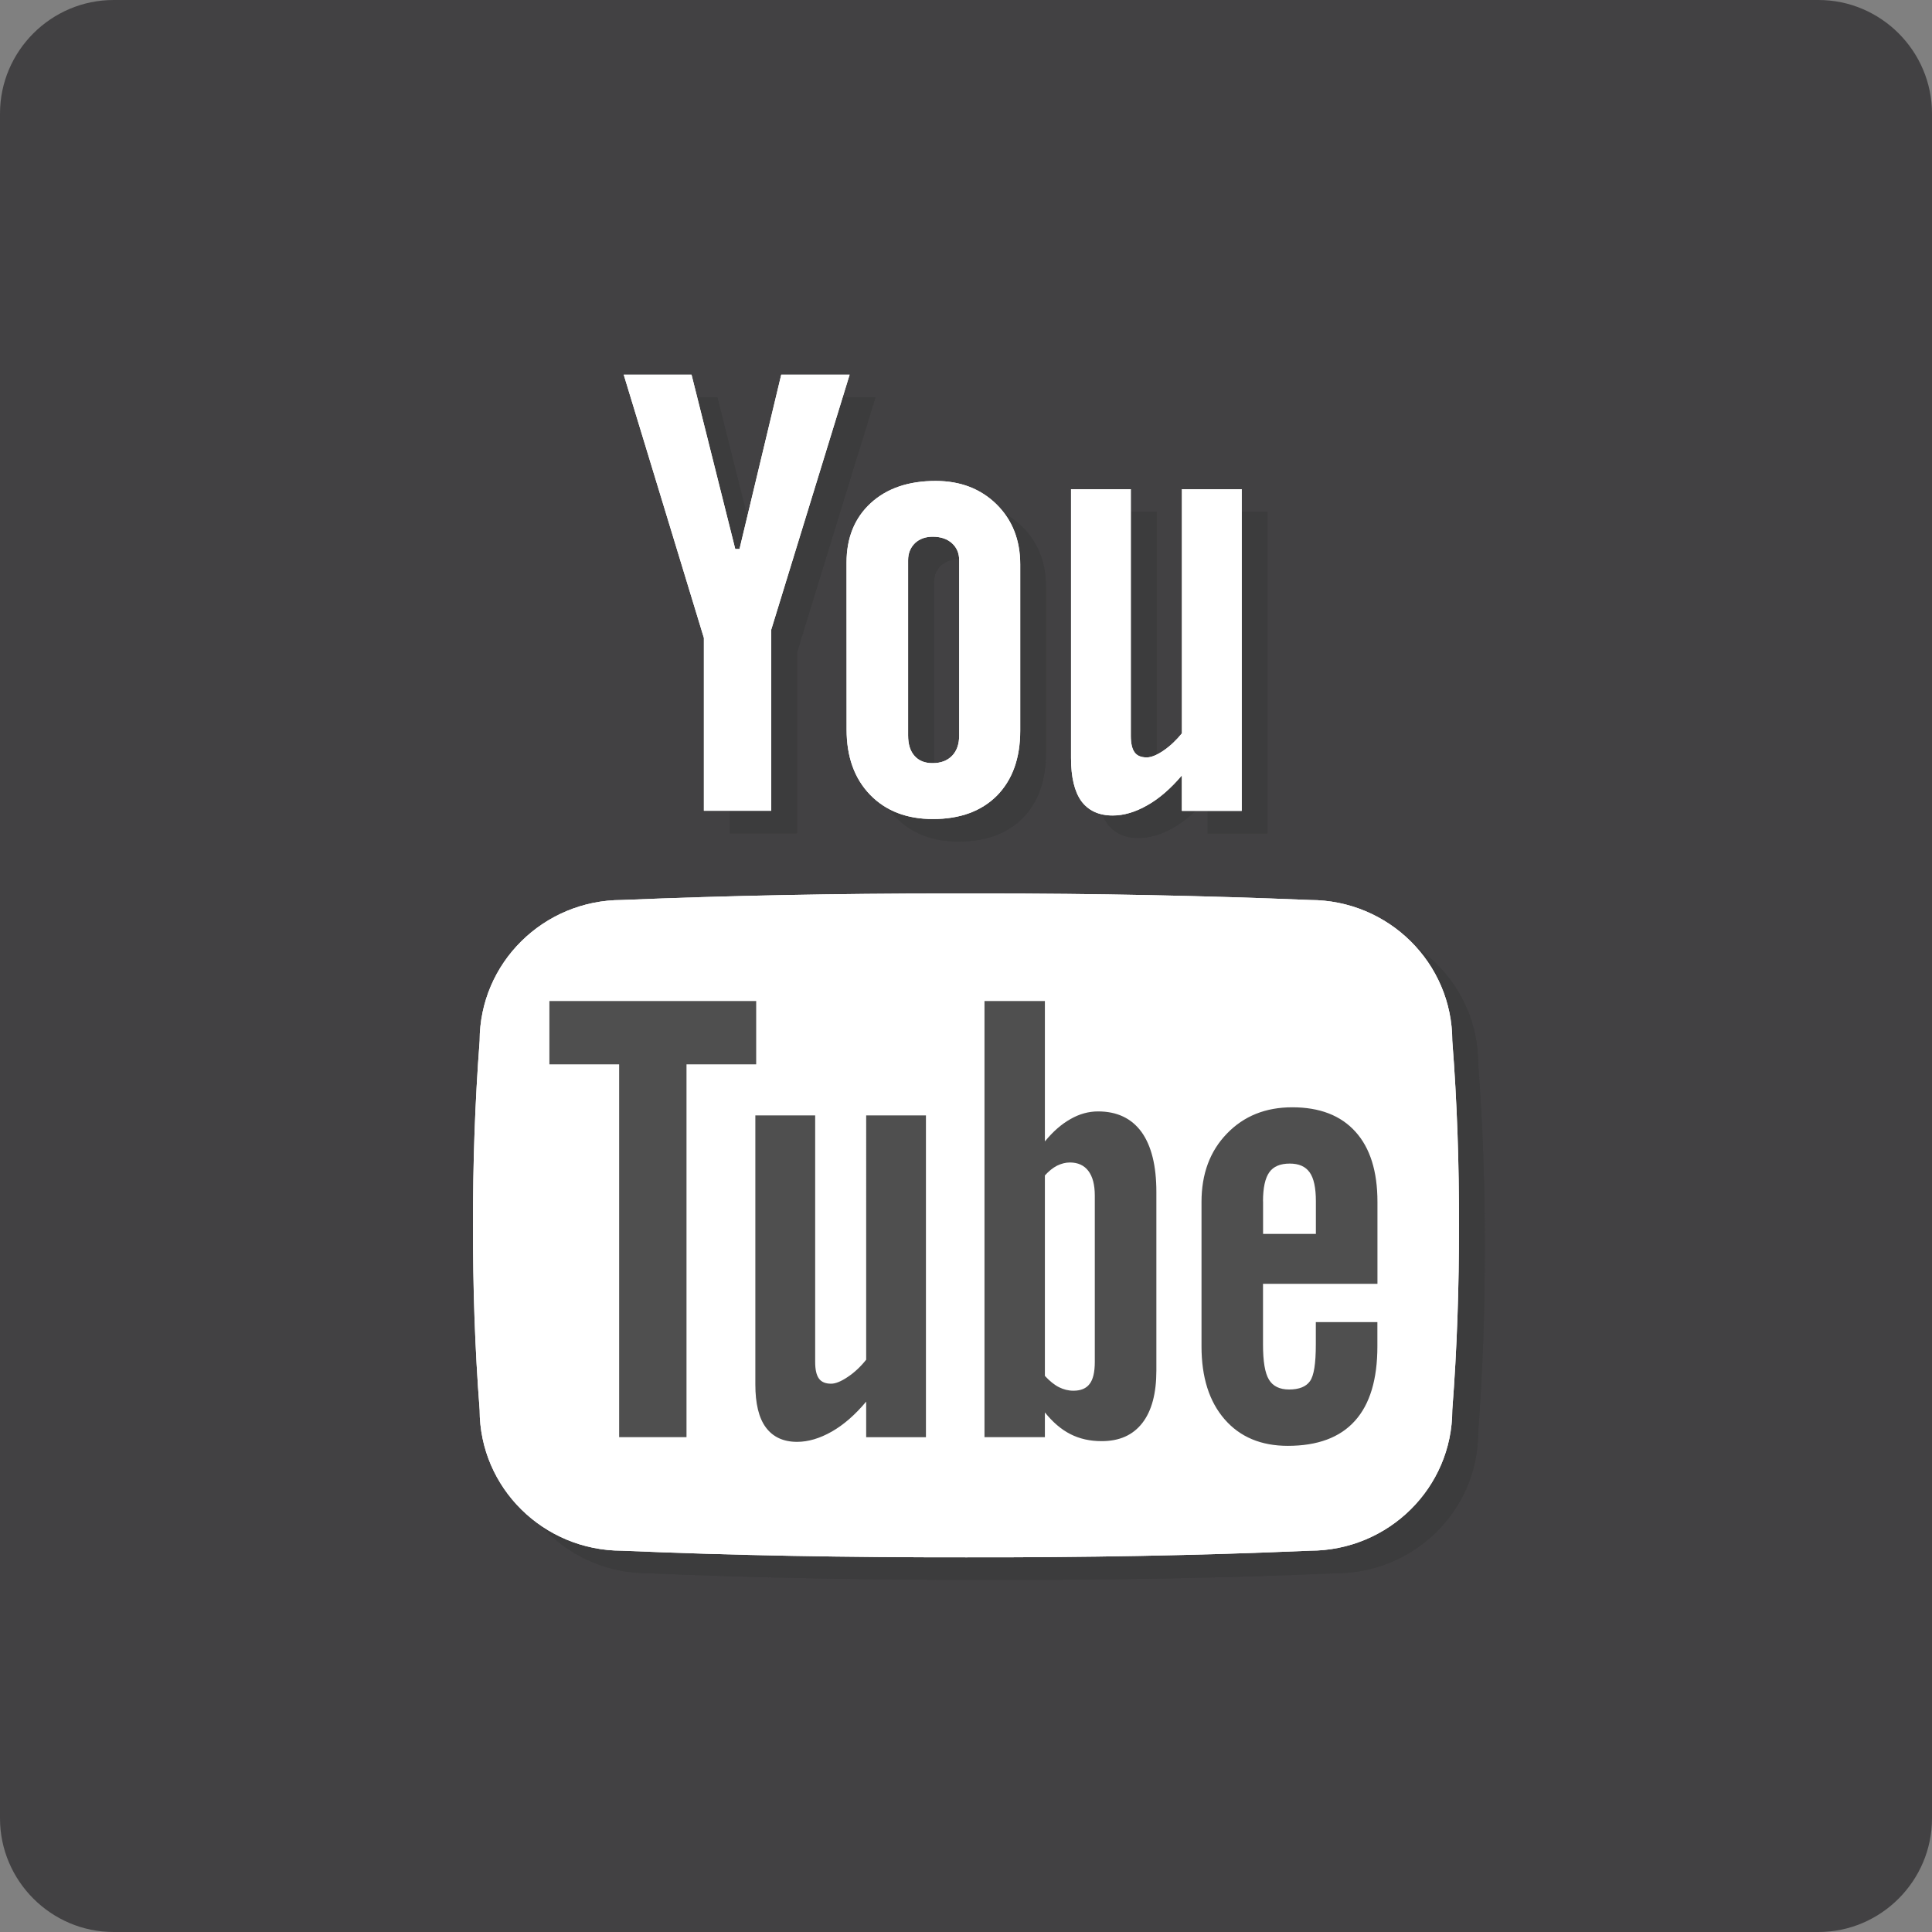 <?xml version="1.0" encoding="utf-8"?>
<!-- Generator: Adobe Illustrator 16.0.0, SVG Export Plug-In . SVG Version: 6.00 Build 0)  -->
<!DOCTYPE svg PUBLIC "-//W3C//DTD SVG 1.1//EN" "http://www.w3.org/Graphics/SVG/1.1/DTD/svg11.dtd">
<svg version="1.1" id="Layer_1" xmlns="http://www.w3.org/2000/svg" xmlns:xlink="http://www.w3.org/1999/xlink" x="0px" y="0px"
	 width="30px" height="30px" viewBox="0 0 30 30" enable-background="new 0 0 30 30" xml:space="preserve">
<rect x="0" y="0" width="30" height="30" fill="#808080" stroke="none"/>
<g>
	<path fill="#424143" d="M30,28.235C30,29.206,29.206,30,28.237,30H1.764C0.794,30,0,29.206,0,28.235V1.764C0,0.793,0.794,0,1.764,0
		h26.473C29.206,0,30,0.793,30,1.764V28.235z"/>
	<g>
		<defs>
			<path id="SVGID_1_" d="M15.4,14.224c-0.09,0-0.18,0-0.27,0c-1.724,0-3.416,0.032-5.072,0.101c-1.221,0-2.209,0.979-2.209,2.186
				c-0.073,0.956-0.106,1.911-0.103,2.866c-0.003,0.956,0.029,1.911,0.103,2.868c0,1.206,0.989,2.184,2.209,2.184
				c1.741,0.075,3.525,0.105,5.342,0.103c1.817,0.003,3.599-0.027,5.341-0.103c1.221,0,2.211-0.978,2.211-2.184
				c0.073-0.957,0.104-1.912,0.103-2.868c0.002-0.955-0.029-1.91-0.103-2.866c0-1.207-0.99-2.186-2.211-2.186
				c-1.655-0.068-3.346-0.101-5.071-0.101C15.581,14.224,15.491,14.224,15.4,14.224"/>
		</defs>
		<use xlink:href="#SVGID_1_"  overflow="visible" fill="#3C3C3D"/>
		<clipPath id="SVGID_2_">
			<use xlink:href="#SVGID_1_"  overflow="visible"/>
		</clipPath>
		<rect x="7.743" y="14.224" clip-path="url(#SVGID_2_)" fill="#3C3C3D" width="15.314" height="10.31"/>
	</g>
	<g>
		<defs>
			<polygon id="SVGID_3_" points="12.531,6.168 11.884,8.875 11.817,8.875 11.139,6.168 10.084,6.168 11.331,10.256 11.331,12.94 
				12.376,12.94 12.376,10.13 13.594,6.168 			"/>
		</defs>
		<use xlink:href="#SVGID_3_"  overflow="visible" fill="#3C3C3D"/>
		<clipPath id="SVGID_4_">
			<use xlink:href="#SVGID_3_"  overflow="visible"/>
		</clipPath>
		<rect x="10.084" y="6.168" clip-path="url(#SVGID_4_)" fill="#3C3C3D" width="3.509" height="6.772"/>
	</g>
	<g>
		<defs>
			<path id="SVGID_5_" d="M14.601,12.089c-0.065-0.075-0.099-0.182-0.099-0.319V9.049c0-0.109,0.036-0.197,0.106-0.266
				c0.071-0.065,0.163-0.099,0.276-0.099c0.122,0,0.222,0.033,0.296,0.099c0.075,0.068,0.114,0.156,0.114,0.266v2.721
				c0,0.134-0.037,0.239-0.11,0.316c-0.075,0.076-0.175,0.114-0.3,0.114C14.762,12.2,14.667,12.163,14.601,12.089 M13.921,8.161
				c-0.25,0.23-0.376,0.538-0.376,0.925l0,2.591c0,0.424,0.122,0.762,0.366,1.013c0.243,0.252,0.569,0.377,0.975,0.377
				c0.421,0,0.753-0.122,0.994-0.364c0.24-0.243,0.361-0.579,0.361-1.008V9.115c0-0.382-0.123-0.693-0.367-0.934
				c-0.246-0.242-0.562-0.364-0.945-0.364C14.507,7.817,14.17,7.933,13.921,8.161"/>
		</defs>
		<use xlink:href="#SVGID_5_"  overflow="visible" fill="#3C3C3D"/>
		<clipPath id="SVGID_6_">
			<use xlink:href="#SVGID_5_"  overflow="visible"/>
		</clipPath>
		<rect x="13.545" y="7.817" clip-path="url(#SVGID_6_)" fill="#3C3C3D" width="2.697" height="5.249"/>
	</g>
	<g>
		<defs>
			<path id="SVGID_7_" d="M18.753,7.944v3.792c-0.089,0.108-0.183,0.198-0.287,0.269c-0.105,0.071-0.191,0.105-0.259,0.105
				c-0.088,0-0.15-0.026-0.188-0.079c-0.04-0.053-0.06-0.139-0.06-0.258V7.944h-0.927v4.176c0,0.297,0.053,0.52,0.162,0.67
				c0.109,0.147,0.271,0.222,0.485,0.222c0.175,0,0.354-0.054,0.54-0.159c0.185-0.105,0.363-0.262,0.534-0.464v0.552h0.929V7.944
				H18.753z"/>
		</defs>
		<use xlink:href="#SVGID_7_"  overflow="visible" fill="#3C3C3D"/>
		<clipPath id="SVGID_8_">
			<use xlink:href="#SVGID_7_"  overflow="visible"/>
		</clipPath>
		<rect x="17.032" y="7.944" clip-path="url(#SVGID_8_)" fill="#3C3C3D" width="2.65" height="5.067"/>
	</g>
	<path fill="#3C3C3D" d="M12.142,15.894h-3.21v0.983h1.082v5.79h1.046v-5.79h1.082V15.894z M13.851,21.462
		c-0.086,0.109-0.181,0.199-0.287,0.269c-0.104,0.071-0.191,0.105-0.258,0.105c-0.087,0-0.15-0.026-0.188-0.079
		c-0.041-0.054-0.059-0.14-0.059-0.258V17.67H12.13v4.176c0,0.297,0.053,0.521,0.164,0.669c0.109,0.148,0.27,0.224,0.484,0.224
		c0.174,0,0.354-0.054,0.541-0.159c0.184-0.106,0.361-0.262,0.533-0.466v0.554h0.929V17.67h-0.929V21.462z M17.451,17.607
		c-0.145,0-0.287,0.038-0.427,0.119c-0.141,0.078-0.273,0.194-0.398,0.347v-2.18h-0.938v6.773h0.938v-0.385
		c0.122,0.151,0.254,0.264,0.395,0.337c0.145,0.073,0.306,0.109,0.487,0.109c0.275,0,0.485-0.093,0.632-0.282
		c0.146-0.188,0.218-0.461,0.218-0.815v-2.771c0-0.408-0.078-0.719-0.232-0.933C17.97,17.714,17.745,17.607,17.451,17.607
		 M17.4,21.495c0,0.159-0.027,0.274-0.081,0.344c-0.053,0.07-0.137,0.105-0.25,0.105c-0.079,0-0.154-0.019-0.225-0.054
		c-0.07-0.036-0.144-0.095-0.22-0.176v-3.113c0.063-0.069,0.127-0.119,0.191-0.152c0.064-0.031,0.13-0.049,0.197-0.049
		c0.125,0,0.221,0.044,0.287,0.131c0.068,0.088,0.101,0.215,0.101,0.385V21.495z M21.79,20.284v-1.271
		c0-0.476-0.114-0.839-0.342-1.091c-0.228-0.253-0.555-0.379-0.979-0.379c-0.416,0-0.755,0.136-1.018,0.409
		s-0.394,0.626-0.394,1.061v2.242c0,0.48,0.12,0.857,0.358,1.134c0.24,0.273,0.567,0.411,0.982,0.411
		c0.462,0,0.81-0.129,1.043-0.389c0.232-0.258,0.35-0.645,0.35-1.156v-0.375h-0.956v0.347c0,0.295-0.031,0.483-0.093,0.569
		s-0.169,0.129-0.323,0.129c-0.147,0-0.251-0.05-0.313-0.151c-0.062-0.103-0.091-0.284-0.091-0.547v-0.943H21.79z M20.014,19.004
		c0-0.21,0.032-0.359,0.097-0.45c0.063-0.09,0.169-0.135,0.317-0.135c0.143,0,0.245,0.045,0.31,0.135
		c0.064,0.091,0.097,0.24,0.097,0.45v0.506h-0.82V19.004z"/>
	<g>
		<defs>
			<path id="SVGID_9_" d="M15,13.874c-0.091,0-0.18,0-0.271,0c-1.723,0-3.415,0.032-5.071,0.101c-1.22,0-2.21,0.979-2.21,2.186
				c-0.073,0.956-0.105,1.912-0.103,2.866c-0.002,0.956,0.029,1.911,0.103,2.868c0,1.206,0.99,2.184,2.21,2.184
				c1.742,0.075,3.525,0.105,5.342,0.103c1.816,0.003,3.6-0.027,5.341-0.103c1.221,0,2.21-0.978,2.21-2.184
				c0.074-0.957,0.105-1.912,0.104-2.868c0.002-0.954-0.029-1.91-0.104-2.866c0-1.207-0.989-2.186-2.21-2.186
				c-1.655-0.068-3.347-0.101-5.071-0.101C15.18,13.874,15.09,13.874,15,13.874"/>
		</defs>
		<use xlink:href="#SVGID_9_"  overflow="visible" fill="#FFFFFF"/>
		<clipPath id="SVGID_10_">
			<use xlink:href="#SVGID_9_"  overflow="visible"/>
		</clipPath>
		<rect x="7.343" y="13.874" clip-path="url(#SVGID_10_)" fill="#FFFFFF" width="15.314" height="10.31"/>
	</g>
	<g>
		<defs>
			<polygon id="SVGID_11_" points="12.131,5.818 11.483,8.525 11.417,8.525 10.738,5.818 9.685,5.818 10.93,9.906 10.93,12.59 
				11.975,12.59 11.975,9.78 13.193,5.818 			"/>
		</defs>
		<use xlink:href="#SVGID_11_"  overflow="visible" fill="#FFFFFF"/>
		<clipPath id="SVGID_12_">
			<use xlink:href="#SVGID_11_"  overflow="visible"/>
		</clipPath>
		<rect x="9.685" y="5.818" clip-path="url(#SVGID_12_)" fill="#FFFFFF" width="3.508" height="6.771"/>
	</g>
	<g>
		<defs>
			<path id="SVGID_13_" d="M14.202,11.739c-0.068-0.075-0.101-0.182-0.101-0.319V8.699c0-0.109,0.037-0.197,0.107-0.266
				c0.07-0.065,0.162-0.099,0.275-0.099c0.123,0,0.222,0.033,0.297,0.099c0.076,0.068,0.114,0.156,0.114,0.266v2.721
				c0,0.134-0.036,0.239-0.11,0.316c-0.075,0.076-0.175,0.114-0.301,0.114C14.361,11.851,14.268,11.813,14.202,11.739 M13.521,7.812
				c-0.25,0.23-0.376,0.538-0.376,0.925l0.001,2.591c0,0.424,0.122,0.762,0.365,1.013s0.57,0.377,0.976,0.377
				c0.421,0,0.752-0.122,0.994-0.364c0.239-0.244,0.361-0.579,0.361-1.008V8.766c0-0.382-0.123-0.693-0.368-0.935
				c-0.245-0.241-0.561-0.363-0.945-0.363C14.106,7.468,13.771,7.583,13.521,7.812"/>
		</defs>
		<use xlink:href="#SVGID_13_"  overflow="visible" fill="#FFFFFF"/>
		<clipPath id="SVGID_14_">
			<use xlink:href="#SVGID_13_"  overflow="visible"/>
		</clipPath>
		<rect x="13.145" y="7.468" clip-path="url(#SVGID_14_)" fill="#FFFFFF" width="2.697" height="5.249"/>
	</g>
	<g>
		<defs>
			<path id="SVGID_15_" d="M18.353,7.596v3.791c-0.088,0.108-0.183,0.198-0.287,0.269c-0.105,0.071-0.191,0.105-0.259,0.105
				c-0.088,0-0.15-0.025-0.189-0.079c-0.039-0.053-0.059-0.139-0.059-0.258V7.596h-0.928v4.174c0,0.298,0.053,0.521,0.161,0.671
				c0.11,0.147,0.272,0.222,0.486,0.222c0.175,0,0.354-0.054,0.539-0.16c0.185-0.104,0.364-0.261,0.535-0.463v0.551h0.929V7.596
				H18.353z"/>
		</defs>
		<use xlink:href="#SVGID_15_"  overflow="visible" fill="#FFFFFF"/>
		<clipPath id="SVGID_16_">
			<use xlink:href="#SVGID_15_"  overflow="visible"/>
		</clipPath>
		<rect x="16.631" y="7.596" clip-path="url(#SVGID_16_)" fill="#FFFFFF" width="2.65" height="5.066"/>
	</g>
	<path fill="#4F4F4F" d="M11.742,15.544H8.531v0.983h1.083v5.789h1.046v-5.789h1.082V15.544z M13.451,21.112
		c-0.086,0.109-0.182,0.199-0.287,0.269c-0.105,0.071-0.191,0.105-0.259,0.105c-0.086,0-0.15-0.026-0.188-0.079
		c-0.04-0.054-0.059-0.14-0.059-0.258V17.32h-0.929v4.176c0,0.297,0.053,0.521,0.163,0.669s0.271,0.224,0.485,0.224
		c0.174,0,0.354-0.054,0.54-0.16c0.184-0.105,0.363-0.261,0.533-0.465v0.553h0.928V17.32h-0.928V21.112z M17.051,17.258
		c-0.145,0-0.288,0.038-0.429,0.119c-0.139,0.078-0.271,0.193-0.397,0.347v-2.18h-0.938v6.772h0.938v-0.384
		c0.122,0.151,0.252,0.264,0.396,0.337c0.143,0.073,0.304,0.109,0.485,0.109c0.277,0,0.485-0.093,0.632-0.282
		c0.146-0.188,0.218-0.461,0.218-0.815v-2.772c0-0.407-0.077-0.718-0.231-0.932C17.569,17.364,17.344,17.258,17.051,17.258
		 M17,21.145c0,0.16-0.026,0.275-0.081,0.345c-0.052,0.07-0.137,0.105-0.251,0.105c-0.079,0-0.152-0.019-0.223-0.054
		c-0.072-0.036-0.145-0.095-0.22-0.176v-3.113c0.062-0.069,0.126-0.119,0.19-0.152c0.065-0.031,0.13-0.049,0.198-0.049
		c0.125,0,0.221,0.044,0.287,0.131c0.067,0.089,0.1,0.215,0.1,0.385V21.145z M21.389,19.935v-1.271c0-0.476-0.114-0.839-0.342-1.091
		c-0.228-0.253-0.556-0.379-0.98-0.379c-0.416,0-0.753,0.136-1.016,0.409c-0.264,0.273-0.394,0.626-0.394,1.061v2.242
		c0,0.48,0.119,0.857,0.359,1.133c0.238,0.274,0.565,0.412,0.981,0.412c0.461,0,0.81-0.129,1.042-0.388
		c0.234-0.259,0.349-0.646,0.349-1.157V20.53h-0.956v0.348c0,0.295-0.029,0.483-0.091,0.569c-0.061,0.086-0.169,0.129-0.324,0.129
		c-0.146,0-0.251-0.051-0.312-0.152c-0.063-0.102-0.093-0.283-0.093-0.546v-0.943H21.389z M19.612,18.654
		c0-0.21,0.033-0.359,0.097-0.45s0.17-0.136,0.318-0.136c0.143,0,0.244,0.045,0.309,0.136c0.065,0.091,0.097,0.24,0.097,0.45v0.506
		h-0.82V18.654z"/>
</g>
</svg>
